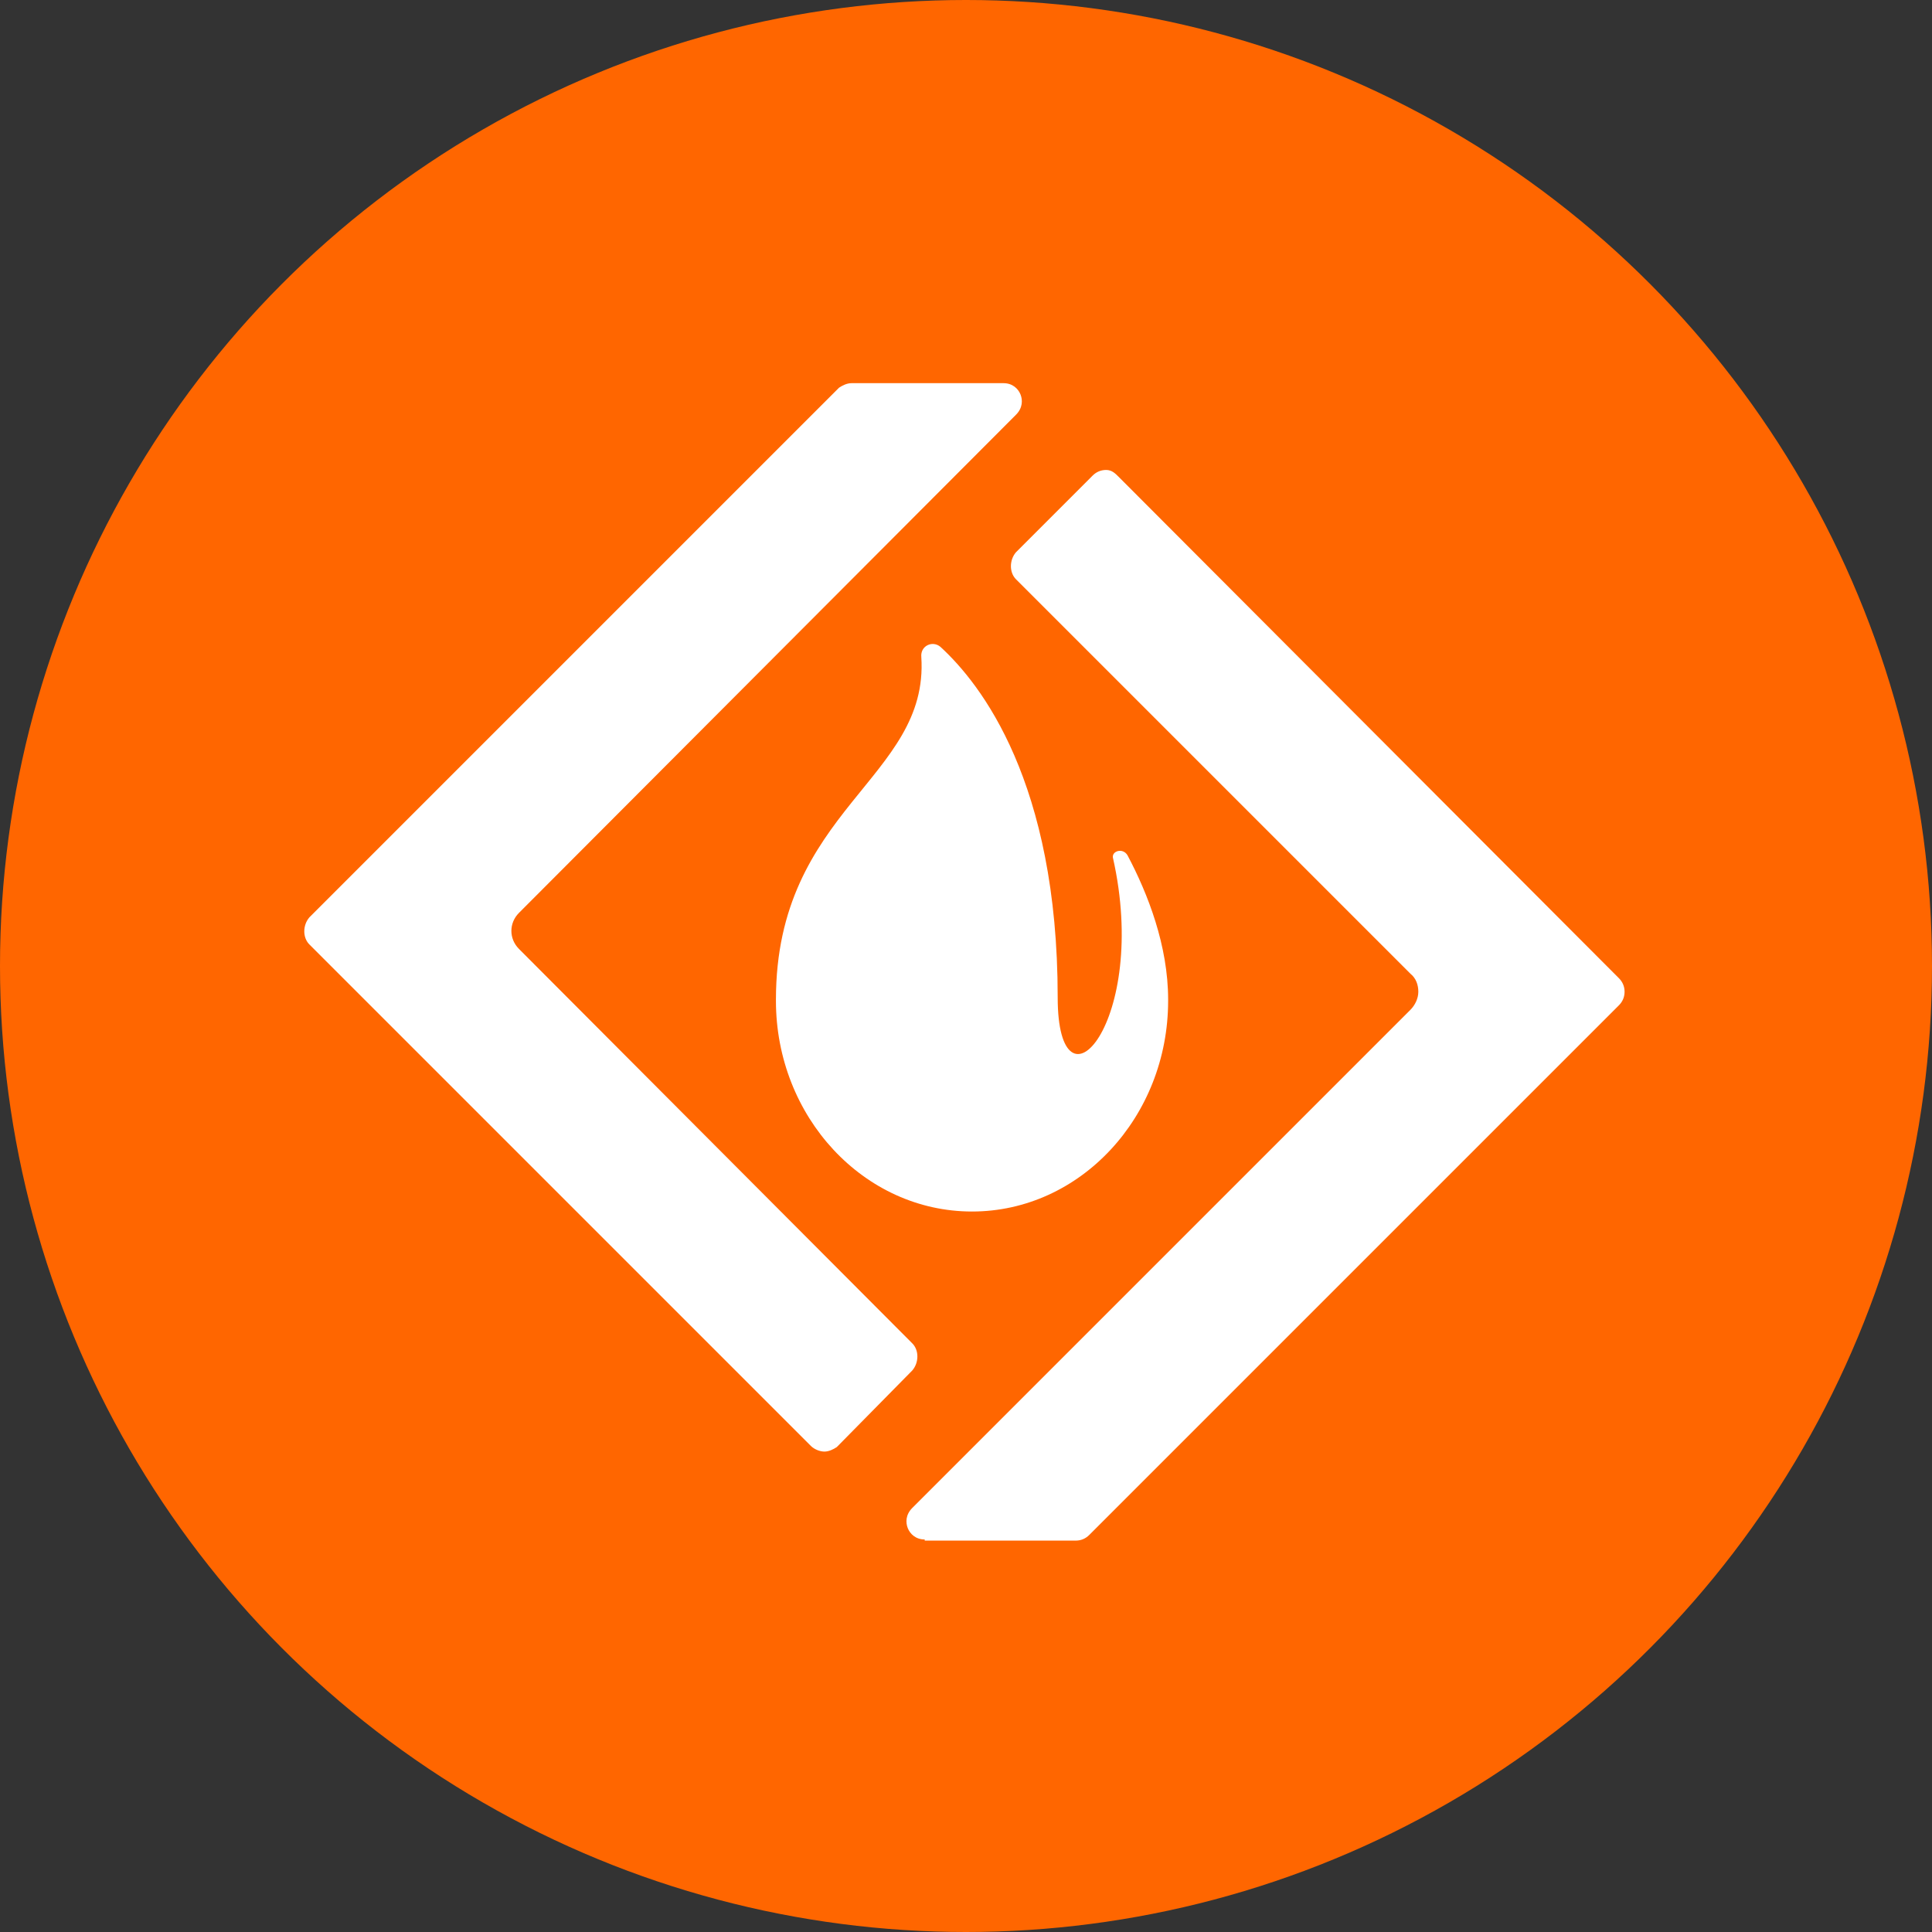 <!-- <a href="https://sourceforge.net/"> -->
<svg id="circle-svg-sourceforge-orange"
  width="35" height="35"
  viewBox="0 0 120 120"
  version="1.1"
  xmlns="http://www.w3.org/2000/svg"
  role="link button img"
  preserveAspectRatio="xMidYMid meet">
  <rect x="0" y="0" width="120" height="120" fill="#333333" stroke="none"/>
  <title>Sourceforge</title>
  <!-- Color Classes -->
  <style type="text/css">
    .color-sourceforge-orange {
      fill: #f60;
    }
    .color-white {
      fill: #ffffff;
    }
  </style>
  <!-- Background -->
  <circle id="bg-sourceforge-orange"
    class="color-sourceforge-orange"
    cx="60" cy="60" r="60" />
  <!-- Logo -->
  <path id="logo-sourceforge-orange"
    class="color-white"
    transform="scale(0.7,0.7) translate(27,34)"
    d="m66.85 54.5c0-19.1-6.8-27.8-10.4-31.1-.7-.6-1.8-.1-1.7.9.7 10.8-12.9 13.5-12.9 30.4v.1c0 10.3 7.8 18.7 17.4 18.7s17.4-8.4 17.4-18.7v-.1c0-4.8-1.8-9.4-3.6-12.8-.4-.7-1.4-.4-1.3.2 3.3 14.6-4.9 23.6-4.9 12.4zm-20.7 40.3c-.4 0-.9-.2-1.2-.5l-44.5-44.5c-.6-.6-.6-1.7 0-2.4l47-47c.3-.2.7-.4 1.1-.4h13.5c.8 0 1.3.5 1.5 1s.2 1.2-.4 1.8l-44.1 44.2c-.9.9-.9 2.3 0 3.2l34.9 35c.6.6.6 1.7 0 2.4l-6.7 6.8c-.3.2-.7.4-1.1.4zm8.9 7.8c-.8 0-1.3-.5-1.5-1s-.2-1.2.4-1.8l44.2-44.2c.4-.4.7-1 .7-1.6s-.2-1.2-.7-1.6l-35-35c-.6-.6-.6-1.7 0-2.4l6.8-6.8c.3-.3.7-.5 1.2-.5s.8.3 1.1.6l44.4 44.5c.3.3.5.7.5 1.2s-.2.9-.5 1.2l-47 47c-.3.3-.7.5-1.2.5h-13.4z" />
</svg>